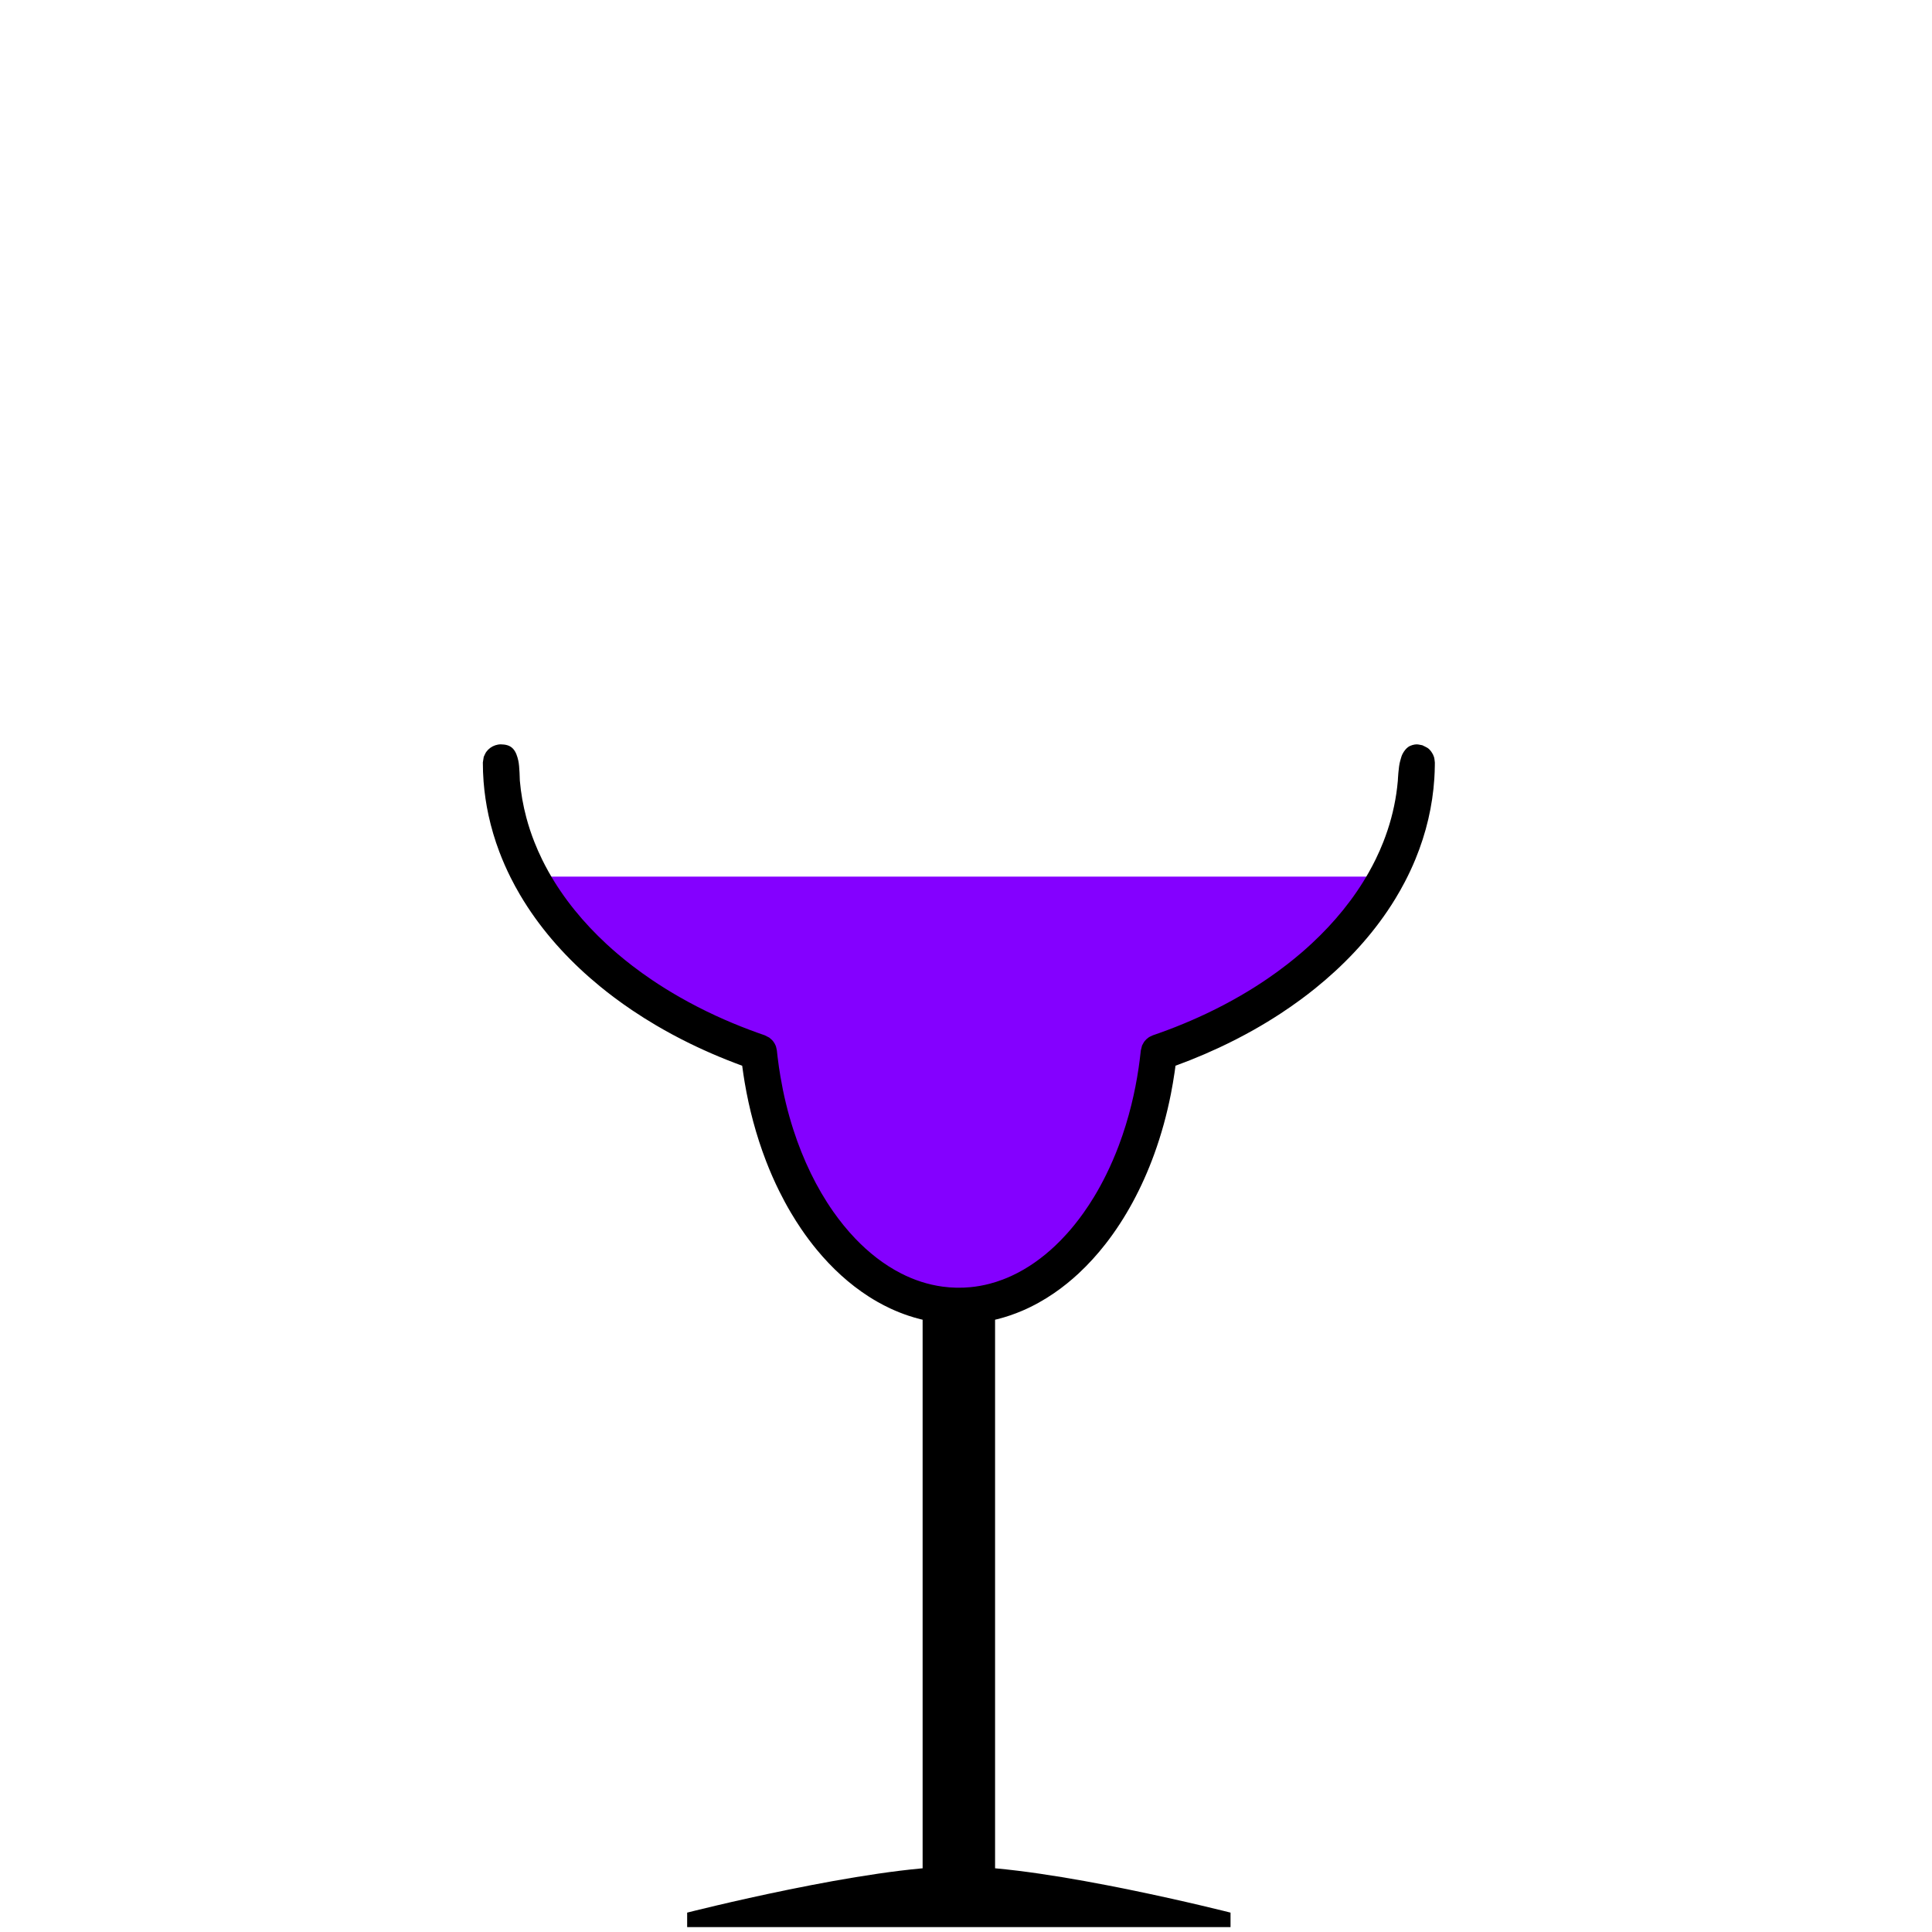 <?xml version="1.0" encoding="UTF-8" standalone="no"?><!DOCTYPE svg PUBLIC "-//W3C//DTD SVG 1.1//EN" "http://www.w3.org/Graphics/SVG/1.1/DTD/svg11.dtd"><svg width="100%" height="100%" viewBox="0 0 256 256" version="1.1" xmlns="http://www.w3.org/2000/svg" xmlns:xlink="http://www.w3.org/1999/xlink" xml:space="preserve" xmlns:serif="http://www.serif.com/" style="fill-rule:evenodd;clip-rule:evenodd;stroke-linejoin:round;stroke-miterlimit:1.414;"><g id="_75" serif:id="75"><g><path d="M163.052,253.432c0,0 -24.002,-6.118 -36.002,-6.118c-12,0 -35.998,6.118 -35.998,6.118l0,1.92l72,0l0,-1.92Z"/><rect x="122.252" y="171.307" width="9.6" height="78.442"/></g><path d="M183.802,116.157c-5.501,10.208 -16.407,18.551 -30.252,23.294c-1.975,19.006 -13.095,33.581 -26.498,33.581c-13.404,0 -24.524,-14.575 -26.498,-33.581c-13.846,-4.743 -24.752,-13.086 -30.253,-23.294l113.501,0Z" style="fill:#8400ff;"/><rect x="0.214" y="0.234" width="255.118" height="255.118" style="fill:none;"/><path d="M186.588,98.985c0.316,-0.229 0.821,-0.357 1.136,-0.353c0.253,0.004 0.495,0.079 0.743,0.118c0.585,0.299 0.8,0.321 1.2,0.874c0.147,0.202 0.264,0.431 0.341,0.67c0.077,0.238 0.082,0.494 0.116,0.742c0.005,0.034 0,0.069 0,0.103c0,0.107 -0.001,0.213 -0.003,0.32c-0.007,0.565 -0.029,1.131 -0.065,1.696c-0.117,1.817 -0.387,3.623 -0.801,5.396c-0.421,1.8 -0.991,3.565 -1.694,5.274c-0.427,1.039 -0.903,2.058 -1.424,3.053c-0.394,0.753 -0.813,1.492 -1.255,2.217c-0.334,0.549 -0.682,1.089 -1.042,1.621c-2.64,3.896 -5.935,7.326 -9.596,10.273c-0.633,0.509 -1.277,1.004 -1.931,1.485c-0.854,0.629 -1.726,1.233 -2.612,1.814c-1.172,0.769 -2.371,1.496 -3.592,2.185c-1.501,0.845 -3.036,1.631 -4.597,2.359c-1.256,0.586 -2.529,1.134 -3.816,1.645c-0.634,0.252 -1.271,0.494 -1.911,0.729l-0.026,0.009c-0.019,0.147 -0.038,0.295 -0.059,0.442c-0.021,0.152 -0.042,0.304 -0.064,0.456c-0.138,0.94 -0.297,1.877 -0.48,2.809c-0.537,2.733 -1.275,5.428 -2.228,8.045c-0.795,2.183 -1.741,4.313 -2.849,6.355c-1.05,1.934 -2.246,3.79 -3.601,5.525c-1.078,1.38 -2.256,2.682 -3.538,3.875c-1.016,0.945 -2.097,1.821 -3.24,2.608c-1.331,0.916 -2.748,1.71 -4.234,2.347c-1.067,0.457 -2.169,0.833 -3.295,1.118c-1.158,0.292 -2.341,0.486 -3.531,0.577c-1.669,0.127 -3.351,0.053 -5.002,-0.221c-1.117,-0.186 -2.218,-0.462 -3.292,-0.822c-0.799,-0.268 -1.583,-0.582 -2.348,-0.937c-0.584,-0.272 -1.156,-0.568 -1.717,-0.885c-0.385,-0.218 -0.764,-0.447 -1.136,-0.685c-2.629,-1.68 -4.94,-3.829 -6.922,-6.231c-0.345,-0.418 -0.681,-0.845 -1.007,-1.278c-0.37,-0.492 -0.727,-0.993 -1.073,-1.502c-0.463,-0.683 -0.904,-1.379 -1.324,-2.088c-0.551,-0.93 -1.066,-1.88 -1.546,-2.848c-0.65,-1.308 -1.236,-2.648 -1.762,-4.011c-0.662,-1.716 -1.229,-3.468 -1.706,-5.244c-0.456,-1.698 -0.829,-3.417 -1.124,-5.15c-0.121,-0.716 -0.229,-1.435 -0.325,-2.156l-0.012,-0.099c-0.17,-0.062 -0.338,-0.124 -0.507,-0.187c-0.16,-0.06 -0.32,-0.12 -0.479,-0.181c-0.713,-0.272 -1.421,-0.554 -2.125,-0.848c-1.309,-0.547 -2.601,-1.132 -3.875,-1.756c-1.5,-0.736 -2.973,-1.527 -4.413,-2.375c-1.064,-0.626 -2.11,-1.284 -3.135,-1.973c-0.844,-0.568 -1.674,-1.157 -2.487,-1.768c-0.617,-0.464 -1.224,-0.94 -1.821,-1.429c-3.683,-3.016 -6.984,-6.529 -9.595,-10.518c-0.351,-0.536 -0.689,-1.081 -1.014,-1.633c-0.43,-0.731 -0.836,-1.476 -1.216,-2.233c-0.565,-1.128 -1.074,-2.284 -1.519,-3.464c-0.591,-1.566 -1.069,-3.174 -1.425,-4.809c-0.319,-1.471 -0.539,-2.964 -0.656,-4.465c-0.065,-0.845 -0.097,-1.692 -0.098,-2.54l0.117,-0.742c0.113,-0.223 0.193,-0.468 0.34,-0.67c0.298,-0.411 0.718,-0.717 1.201,-0.874c0.238,-0.077 0.492,-0.124 0.742,-0.118c0.537,0.014 1.105,0.092 1.539,0.516c0.439,0.429 0.632,1.071 0.766,1.668c0.161,0.714 0.197,2.616 0.197,2.616c0.142,1.654 0.431,3.293 0.859,4.896c0.294,1.103 0.653,2.189 1.072,3.251c0.312,0.792 0.658,1.571 1.033,2.335c0.258,0.525 0.53,1.043 0.815,1.554c2.012,3.601 4.674,6.815 7.696,9.613c0.505,0.467 1.02,0.924 1.545,1.369c0.615,0.521 1.243,1.027 1.882,1.518c0.852,0.654 1.725,1.282 2.615,1.883c1.191,0.804 2.412,1.561 3.66,2.273c1.554,0.888 3.148,1.705 4.772,2.456c1.464,0.676 2.953,1.298 4.462,1.867c0.676,0.255 1.357,0.5 2.041,0.734l0.605,0.31c0.164,0.155 0.353,0.289 0.493,0.466c0.142,0.177 0.258,0.376 0.344,0.586c0.086,0.209 0.115,0.438 0.165,0.658c0.009,0.036 0.008,0.073 0.012,0.109c0.011,0.106 0.023,0.213 0.035,0.319c0.016,0.142 0.032,0.283 0.049,0.425c0.105,0.873 0.23,1.745 0.378,2.612c0.402,2.369 0.965,4.711 1.702,6.998c0.642,1.994 1.416,3.947 2.335,5.83c0.855,1.753 1.836,3.447 2.955,5.044c0.882,1.258 1.851,2.457 2.912,3.569c1.765,1.847 3.796,3.461 6.076,4.626c0.86,0.439 1.753,0.813 2.671,1.109c0.921,0.296 1.867,0.513 2.826,0.644c1.231,0.168 2.482,0.191 3.719,0.071c0.85,-0.083 1.692,-0.235 2.518,-0.45c0.592,-0.155 1.175,-0.342 1.746,-0.559c0.387,-0.146 0.769,-0.307 1.144,-0.48c2.154,-0.991 4.104,-2.391 5.821,-4.019c0.247,-0.233 0.488,-0.472 0.726,-0.715c0.278,-0.285 0.551,-0.576 0.817,-0.873c0.345,-0.384 0.68,-0.778 1.004,-1.18c0.403,-0.5 0.791,-1.012 1.163,-1.534c0.502,-0.705 0.977,-1.429 1.425,-2.169c0.575,-0.949 1.106,-1.924 1.597,-2.919c0.625,-1.265 1.183,-2.562 1.68,-3.882c0.661,-1.758 1.213,-3.557 1.663,-5.38c0.397,-1.607 0.715,-3.234 0.957,-4.872c0.103,-0.701 0.192,-1.404 0.269,-2.108l0.011,-0.107l0.012,-0.109l0.165,-0.658c0.115,-0.196 0.203,-0.409 0.344,-0.586c0.141,-0.177 0.308,-0.336 0.493,-0.466c0.185,-0.131 0.401,-0.211 0.605,-0.31c0.037,-0.017 0.078,-0.026 0.116,-0.039c0.115,-0.04 0.229,-0.08 0.343,-0.12c0.152,-0.053 0.303,-0.106 0.455,-0.161c0.677,-0.242 1.35,-0.494 2.019,-0.757c1.42,-0.559 2.822,-1.165 4.2,-1.82c1.542,-0.732 3.055,-1.525 4.531,-2.383c1.206,-0.701 2.388,-1.445 3.54,-2.233c0.885,-0.605 1.752,-1.237 2.598,-1.895c0.634,-0.493 1.257,-1.002 1.867,-1.526c0.469,-0.403 0.931,-0.815 1.384,-1.236c2.968,-2.76 5.585,-5.923 7.574,-9.462c0.317,-0.563 0.618,-1.136 0.902,-1.717c0.36,-0.738 0.691,-1.49 0.992,-2.253c0.408,-1.035 0.759,-2.091 1.049,-3.164c0.288,-1.067 0.515,-2.151 0.678,-3.244c0.084,-0.564 0.15,-1.129 0.2,-1.696l0.004,-0.043c0,0 0.081,-1.856 0.309,-2.597c0.081,-0.264 0.162,-0.64 0.3,-0.909c0.217,-0.423 0.493,-0.75 0.757,-0.941Z"/></g></svg>